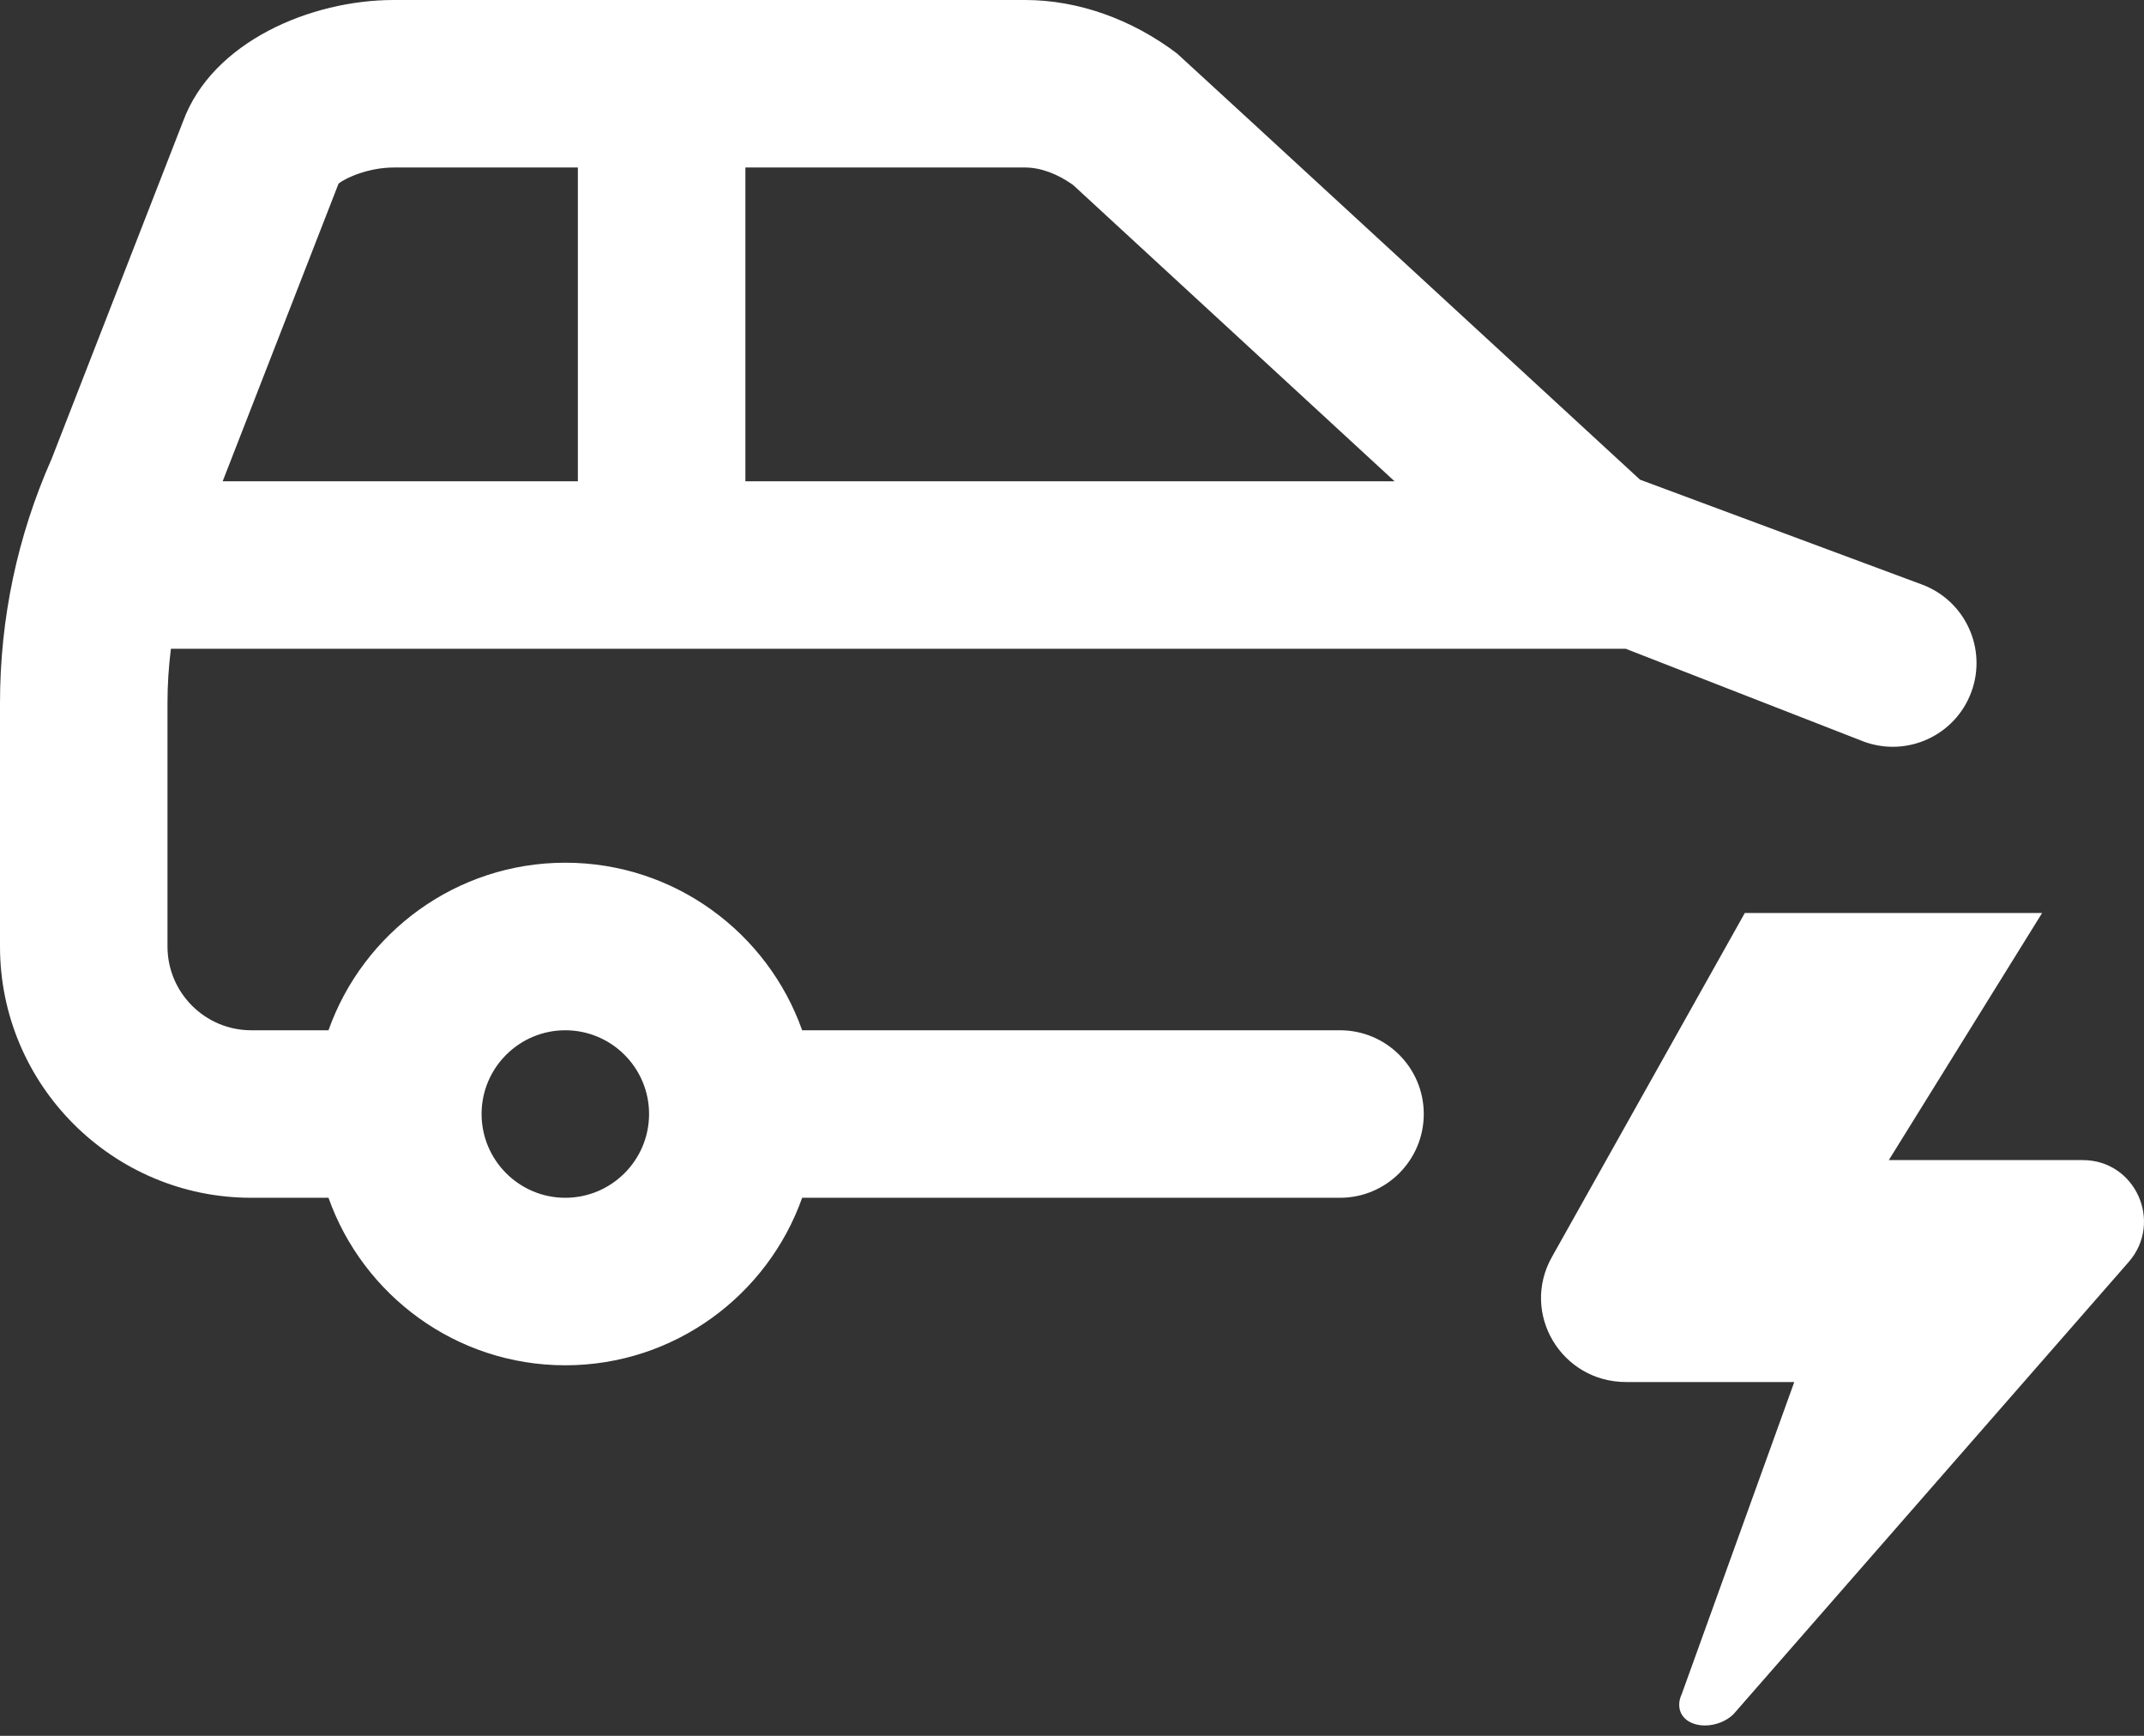 <?xml version="1.0" encoding="UTF-8"?>
<svg width="42px" height="34px" viewBox="0 0 42 34" version="1.1" xmlns="http://www.w3.org/2000/svg" xmlns:xlink="http://www.w3.org/1999/xlink">
    <rect x="0" y="0" width="42" height="34" fill="#333333" stroke="none"/>
    <!-- Generator: Sketch 57.1 (83088) - https://sketch.com -->
    <title>electric-car</title>
    <desc>Created with Sketch.</desc>
    <g id="Page-1" stroke="none" stroke-width="1" fill="none" fill-rule="evenodd">
        <g id="Desktop-HD" transform="translate(-721, -3002)" fill="#FFFFFF" fill-rule="nonzero">
            <g id="Group-13" transform="translate(136, 2629)">
                <g id="electric-car" transform="translate(585, 373)">
                    <path d="M41.703,24.715 L33.959,33.575 C33.818,33.715 33.605,33.796 33.404,33.797 C33.117,33.798 32.893,33.645 32.895,33.387 C32.895,33.325 32.91,33.256 32.945,33.181 L35.149,27.07 L31.854,27.07 C30.584,27.07 29.783,25.724 30.4,24.623 L34.18,17.883 L40.004,17.883 L37.001,22.723 L40.801,22.723 C41.833,22.723 42.376,23.938 41.703,24.715 L41.703,24.715 Z M27.891,21.82 C27.891,22.726 27.156,23.461 26.25,23.461 L15.714,23.461 C15.037,25.37 13.213,26.742 11.074,26.742 C8.935,26.742 7.112,25.37 6.435,23.461 L4.922,23.461 C2.208,23.461 0,21.253 0,18.539 L0,13.772 C0,12.113 0.34,10.503 1.012,8.986 L3.587,2.375 C4.161,0.816 6.091,0 7.711,0 L20.083,0 C21.11,0 22.167,0.372 23.058,1.048 C23.1,1.08 32.128,9.396 32.128,9.396 L37.65,11.449 C38.499,11.765 38.932,12.709 38.616,13.559 C38.3,14.408 37.356,14.84 36.506,14.524 L31.848,12.708 L3.348,12.708 C3.304,13.059 3.281,13.414 3.281,13.772 L3.281,18.539 C3.281,19.444 4.017,20.18 4.922,20.18 L6.435,20.18 C7.112,18.27 8.935,16.898 11.074,16.898 C13.213,16.898 15.037,18.27 15.714,20.18 L26.25,20.18 C27.156,20.18 27.891,20.914 27.891,21.82 Z M14.602,9.427 L27.319,9.427 L21.02,3.622 C20.711,3.402 20.381,3.281 20.083,3.281 L14.602,3.281 L14.602,9.427 Z M4.362,9.427 L11.32,9.427 L11.32,3.281 L7.711,3.281 C7.234,3.281 6.779,3.476 6.632,3.597 L4.362,9.427 Z M12.715,21.82 C12.715,20.916 11.979,20.18 11.074,20.18 C10.17,20.18 9.434,20.916 9.434,21.82 C9.434,22.725 10.17,23.461 11.074,23.461 C11.979,23.461 12.715,22.725 12.715,21.82 Z" id="Shape"></path>
                </g>
            </g>
        </g>
    </g>
</svg>